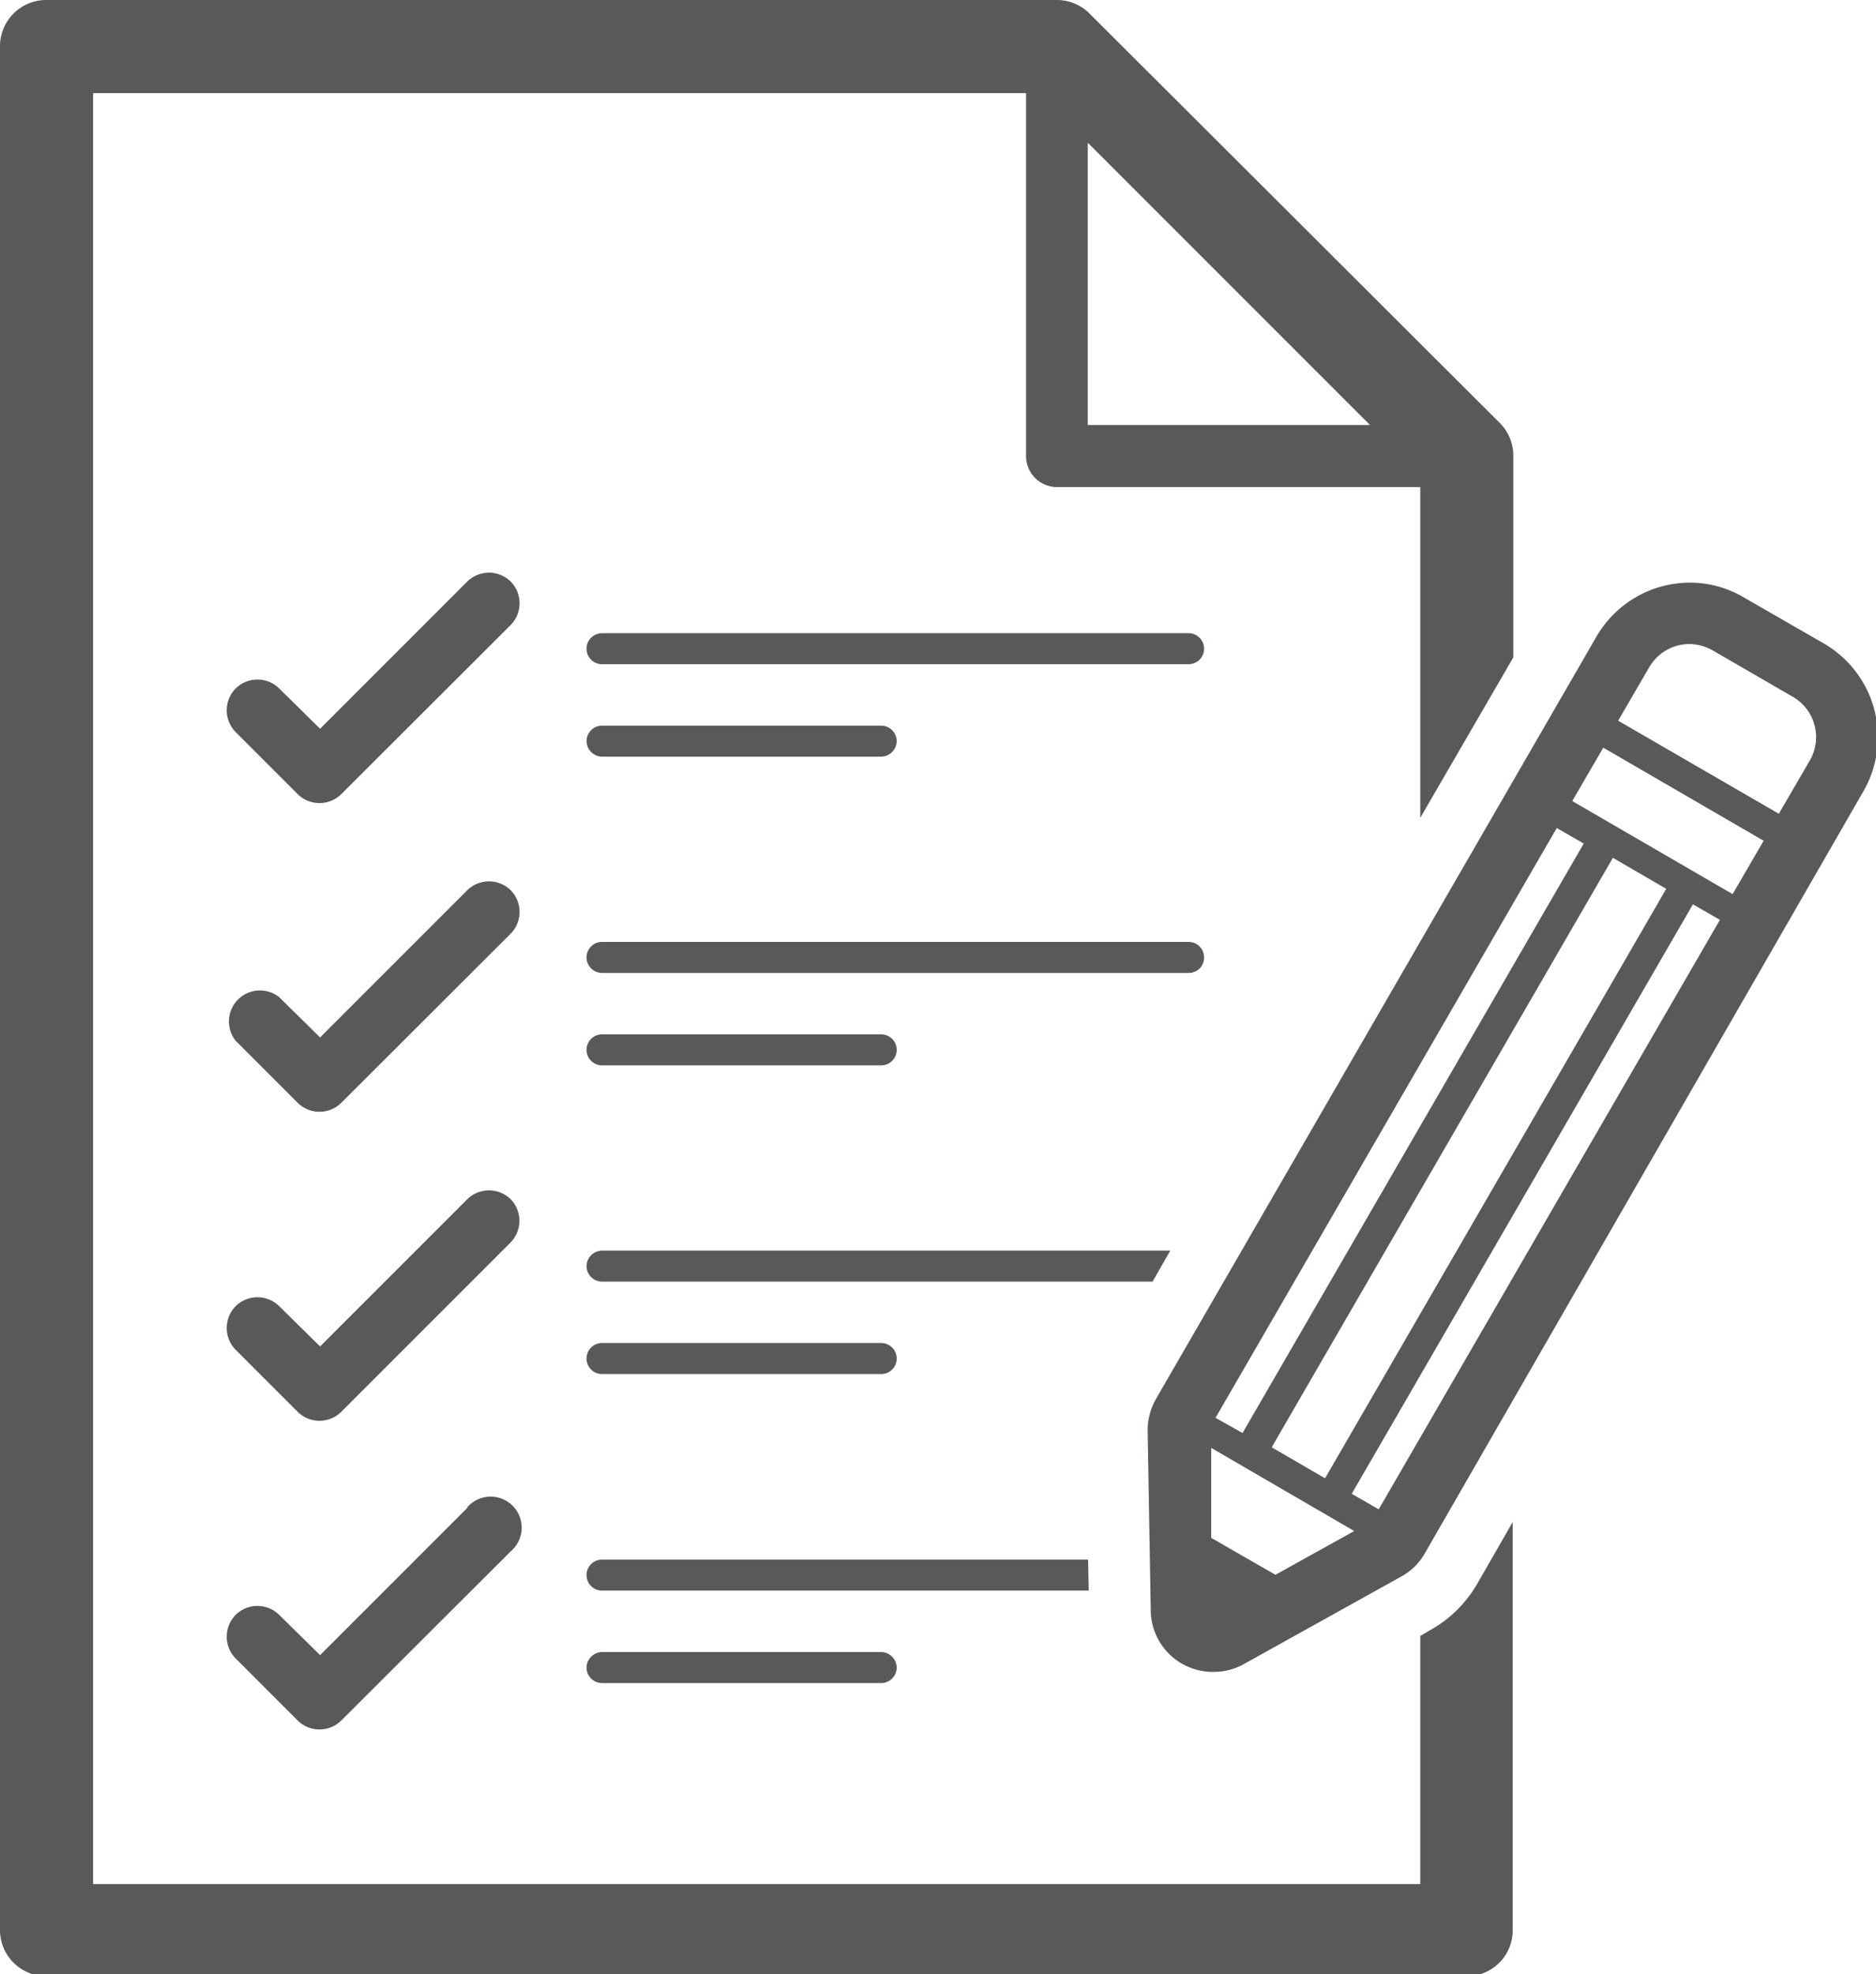 <?xml version="1.0" encoding="UTF-8" standalone="no"?>
<!-- Created with Inkscape (http://www.inkscape.org/) -->

<svg
   xmlns:dc="http://purl.org/dc/elements/1.1/"
   xmlns:cc="http://creativecommons.org/ns#"
   xmlns:rdf="http://www.w3.org/1999/02/22-rdf-syntax-ns#"
   xmlns:svg="http://www.w3.org/2000/svg"
   xmlns="http://www.w3.org/2000/svg"
   xmlns:sodipodi="http://sodipodi.sourceforge.net/DTD/sodipodi-0.dtd"
   xmlns:inkscape="http://www.inkscape.org/namespaces/inkscape"
   width="17.54mm"
   height="18.454mm"
   viewBox="0 0 17.54 18.454"
   version="1.1"
   id="svg329504"
   inkscape:version="0.92.3 (2405546, 2018-03-11)"
   sodipodi:docname="paper_check.svg">
  <defs
     id="defs329498" />
  <sodipodi:namedview
     id="base"
     pagecolor="#ffffff"
     bordercolor="#666666"
     borderopacity="1.0"
     inkscape:pageopacity="0.0"
     inkscape:pageshadow="2"
     inkscape:zoom="3.959798"
     inkscape:cx="162.5856"
     inkscape:cy="111.62676"
     inkscape:document-units="mm"
     inkscape:current-layer="layer1"
     showgrid="false"
     fit-margin-top="0"
     fit-margin-left="0"
     fit-margin-right="0"
     fit-margin-bottom="0"
     inkscape:window-width="1887"
     inkscape:window-height="2105"
     inkscape:window-x="67"
     inkscape:window-y="27"
     inkscape:window-maximized="0" />
  <g
     inkscape:label="Layer 1"
     inkscape:groupmode="layer"
     id="layer1"
     transform="translate(36.74,-89.713)">
    <g
       data-name="Layer 2"
       id="Layer_2-10-8"
       transform="matrix(0.29,0,0,0.29,-36.74,89.713)"
       style="stroke-width:0.913">
      <g
         data-name="Layer 1"
         id="Layer_1-2-30-9"
         style="stroke-width:0.913">
        <path
           id="path5562-6"
           d="M 38.32,20.41 H 19.41 a 0.5,0.5 0 1 0 0,1 h 18.91 a 0.5,0.5 0 1 0 0,-1 z"
           class="cls-1"
           inkscape:connector-curvature="0"
           style="fill:#58595b;stroke-width:0.913" />
        <path
           id="path5564-0"
           d="m 38.82,30.86 a 0.5,0.5 0 0 0 -0.5,-0.5 H 19.41 a 0.5,0.5 0 1 0 0,1 h 18.91 a 0.49,0.49 0 0 0 0.5,-0.5 z"
           class="cls-1"
           inkscape:connector-curvature="0"
           style="fill:#58595b;stroke-width:0.913" />
        <path
           id="path5566-7"
           d="m 58.8,20.74 -2.59,-1.49 a 3.42,3.42 0 0 0 -1.74,-0.47 v 0 a 3.49,3.49 0 0 0 -3,1.74 l -14.2,24.57 a 2.06,2.06 0 0 0 -0.27,1 l 0.1,5.8 a 2,2 0 0 0 2,2 2,2 0 0 0 1,-0.25 l 5.07,-2.82 a 1.93,1.93 0 0 0 0.76,-0.74 L 60.08,25.5 A 3.49,3.49 0 0 0 58.8,20.74 Z m -2.94,8.08 v 0 l -5.17,-3 1,-1.72 5.17,3 z m -5.67,-2.13 0.87,0.5 -11,19 -0.87,-0.49 z m -6.53,22.66 -2.54,1.41 -2.07,-1.19 v -2.9 z m -2.66,-2.7 11,-19 1.72,1 -11,19 z m 3.45,2 v 0 l -0.87,-0.5 11,-19 0.87,0.5 z m 13.9,-24.14 -1,1.72 v 0 l -5.18,-3 1,-1.72 a 1.5,1.5 0 0 1 1.29,-0.75 1.56,1.56 0 0 1 0.75,0.2 l 2.59,1.5 a 1.5,1.5 0 0 1 0.55,2.05 z"
           class="cls-1"
           inkscape:connector-curvature="0"
           style="fill:#58595b;stroke-width:0.913" />
        <path
           id="path5568-0"
           d="m 16.47,18.75 a 1,1 0 0 0 -1.41,0 L 10.32,23.49 9,22.19 a 1,1 0 0 0 -1.4,0 1,1 0 0 0 0,1.41 l 2,2 a 1,1 0 0 0 1.4,0 l 5.45,-5.44 a 1,1 0 0 0 0.02,-1.41 z"
           class="cls-1"
           inkscape:connector-curvature="0"
           style="fill:#58595b;stroke-width:0.913" />
        <path
           id="path5570-1"
           d="m 16.47,28.7 a 1,1 0 0 0 -1.41,0 L 10.32,33.44 9,32.14 a 1,1 0 0 0 -1.4,1.41 l 2,2 a 1,1 0 0 0 1.4,0 l 5.45,-5.44 a 1,1 0 0 0 0.02,-1.41 z"
           class="cls-1"
           inkscape:connector-curvature="0"
           style="fill:#58595b;stroke-width:0.913" />
        <path
           id="path5572-0"
           d="m 16.47,38.66 a 1,1 0 0 0 -1.41,0 L 10.32,43.4 9,42.1 a 1,1 0 0 0 -1.4,0 1,1 0 0 0 0,1.41 l 2,2 a 1,1 0 0 0 1.4,0 l 5.45,-5.45 a 1,1 0 0 0 0.02,-1.4 z"
           class="cls-1"
           inkscape:connector-curvature="0"
           style="fill:#58595b;stroke-width:0.913" />
        <path
           id="path5574-1"
           d="m 19.41,24.39 h 9 a 0.51,0.51 0 0 0 0.5,-0.5 0.5,0.5 0 0 0 -0.5,-0.5 h -9 a 0.5,0.5 0 0 0 -0.5,0.5 0.51,0.51 0 0 0 0.5,0.5 z"
           class="cls-1"
           inkscape:connector-curvature="0"
           style="fill:#58595b;stroke-width:0.913" />
        <path
           id="path5576-3"
           d="m 19.41,34.34 h 9 a 0.5,0.5 0 1 0 0,-1 h -9 a 0.5,0.5 0 1 0 0,1 z"
           class="cls-1"
           inkscape:connector-curvature="0"
           style="fill:#58595b;stroke-width:0.913" />
        <path
           id="path5578-7"
           d="m 19.41,44.29 h 9 a 0.5,0.5 0 1 0 0,-1 h -9 a 0.5,0.5 0 1 0 0,1 z"
           class="cls-1"
           inkscape:connector-curvature="0"
           style="fill:#58595b;stroke-width:0.913" />
        <path
           id="path5580-7"
           d="m 19.41,53.25 a 0.51,0.51 0 0 0 -0.5,0.5 0.5,0.5 0 0 0 0.5,0.5 h 9 a 0.5,0.5 0 0 0 0.5,-0.5 0.51,0.51 0 0 0 -0.5,-0.5 z"
           class="cls-1"
           inkscape:connector-curvature="0"
           style="fill:#58595b;stroke-width:0.913" />
        <path
           id="path5582-2"
           d="M 15.06,48.61 10.32,53.35 9,52.05 a 1,1 0 0 0 -1.4,0 1,1 0 0 0 0,1.41 l 2,2 a 1,1 0 0 0 1.4,0 L 16.47,50 a 1,1 0 1 0 -1.41,-1.41 z"
           class="cls-1"
           inkscape:connector-curvature="0"
           style="fill:#58595b;stroke-width:0.913" />
        <path
           id="path5584-6"
           d="m 46.1,52.55 -0.31,0.18 v 8 H 3 V 3 h 30.08 v 11.7 a 1,1 0 0 0 1,1 h 11.71 v 10.66 l 3,-5.17 V 14.7 A 1.49,1.49 0 0 0 48.36,13.64 L 35.13,0.44 A 1.49,1.49 0 0 0 34.08,0 H 1.49 A 1.49,1.49 0 0 0 0,1.49 v 60.72 a 1.49,1.49 0 0 0 1.49,1.49 h 45.79 a 1.48,1.48 0 0 0 1.49,-1.49 V 49.06 l -1.15,2 A 4,4 0 0 1 46.1,52.55 Z M 35.07,4.6 l 9.1,9.1 h -9.1 z"
           class="cls-1"
           inkscape:connector-curvature="0"
           style="fill:#58595b;stroke-width:0.913" />
        <path
           id="path5586-4"
           d="M 37.73,40.31 H 19.41 a 0.51,0.51 0 0 0 -0.5,0.5 0.5,0.5 0 0 0 0.5,0.5 h 17.75 z"
           class="cls-1"
           inkscape:connector-curvature="0"
           style="fill:#58595b;stroke-width:0.913" />
        <path
           id="path5588-5"
           d="M 35.08,50.27 H 19.41 a 0.5,0.5 0 1 0 0,1 H 35.1 Z"
           class="cls-1"
           inkscape:connector-curvature="0"
           style="fill:#58595b;stroke-width:0.913" />
      </g>
    </g>
  </g>
</svg>
